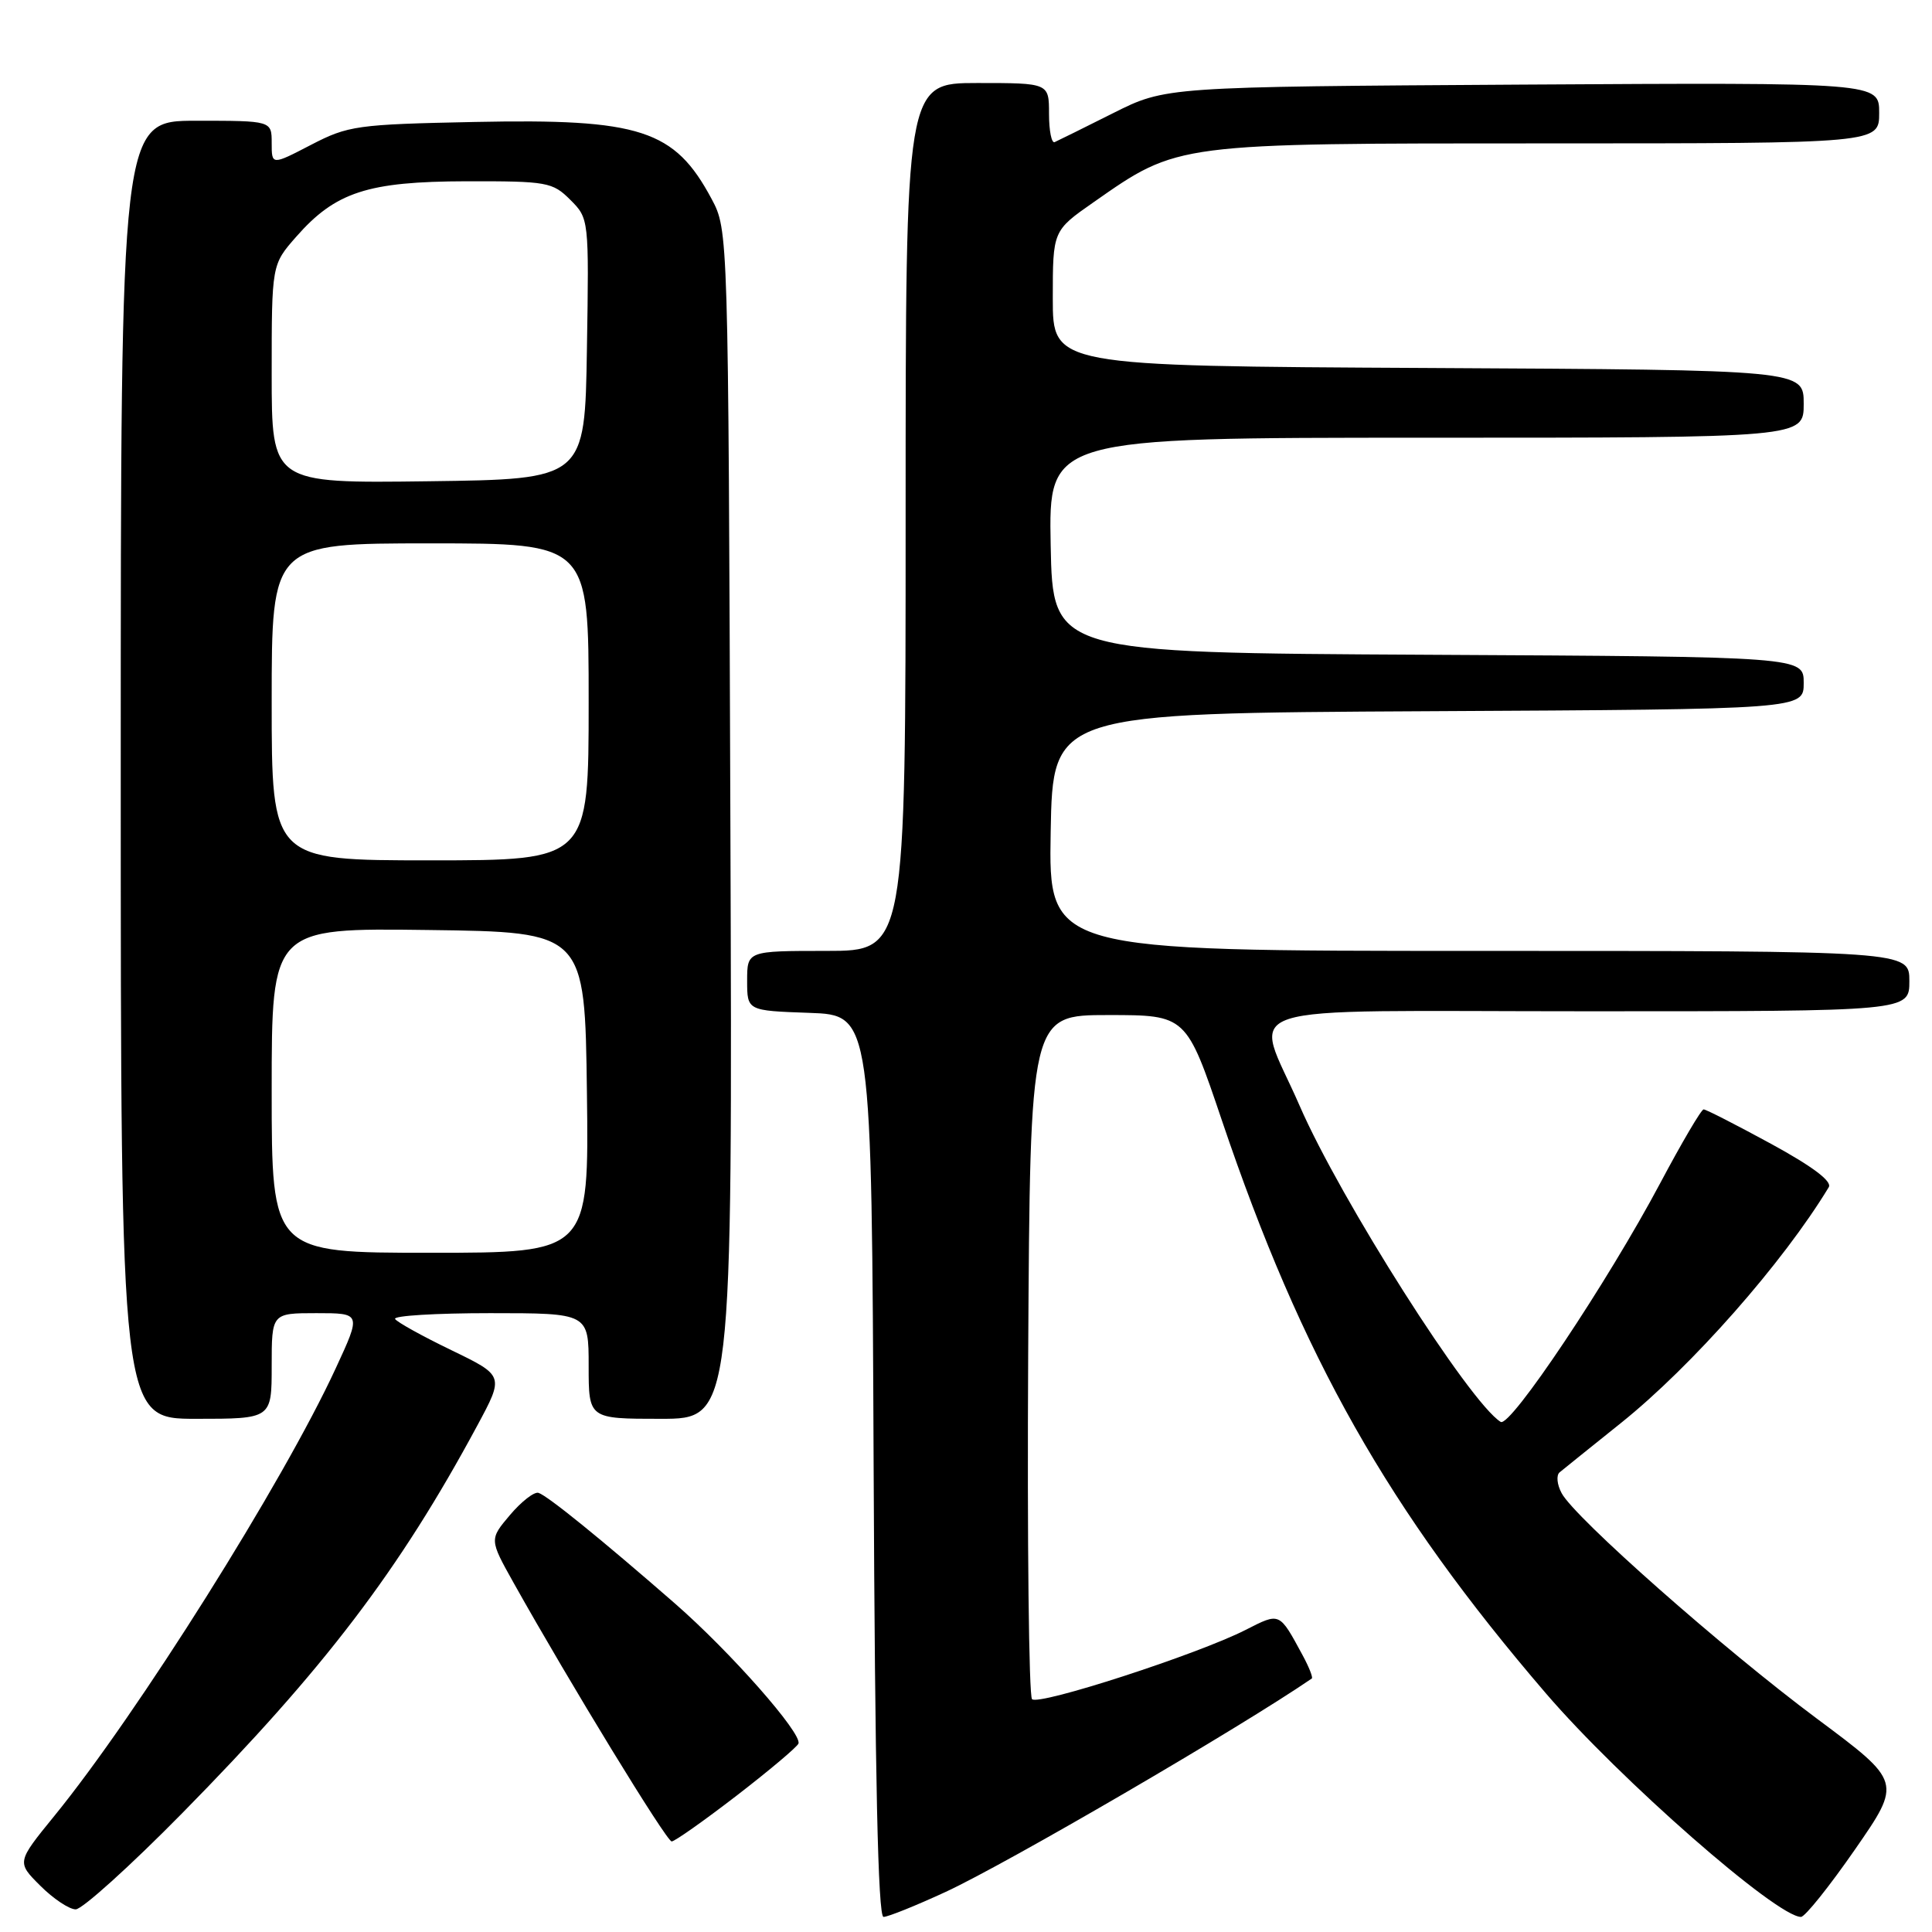 <?xml version="1.0" encoding="UTF-8" standalone="no"?>
<!DOCTYPE svg PUBLIC "-//W3C//DTD SVG 1.1//EN" "http://www.w3.org/Graphics/SVG/1.1/DTD/svg11.dtd" >
<svg xmlns="http://www.w3.org/2000/svg" xmlns:xlink="http://www.w3.org/1999/xlink" version="1.1" viewBox="0 0 256 256">
 <g >
 <path fill="currentColor"
d=" M 125.32 250.68 C 133.44 246.92 164.34 228.92 173.82 222.41 C 174.00 222.29 173.46 220.91 172.61 219.34 C 169.49 213.58 169.63 213.64 165.07 215.96 C 158.75 219.19 137.64 226.04 136.75 225.15 C 136.33 224.73 136.10 204.16 136.24 179.44 C 136.50 134.50 136.50 134.50 146.85 134.50 C 157.19 134.50 157.19 134.50 161.92 148.50 C 172.53 179.87 183.93 200.02 204.84 224.38 C 214.63 235.78 235.42 254.00 238.64 254.00 C 239.17 254.00 242.39 249.98 245.80 245.06 C 252.00 236.11 252.00 236.11 240.75 227.73 C 228.34 218.49 208.66 201.11 206.93 197.86 C 206.31 196.72 206.19 195.47 206.66 195.09 C 207.12 194.71 210.78 191.76 214.79 188.55 C 224.20 181.01 236.27 167.31 242.32 157.31 C 242.79 156.53 240.17 154.56 234.67 151.56 C 230.06 149.05 226.05 147.00 225.74 147.00 C 225.43 147.00 222.85 151.39 220.00 156.75 C 213.02 169.89 200.12 189.19 198.85 188.41 C 194.72 185.86 177.60 158.93 172.20 146.50 C 166.14 132.55 161.72 134.00 210.39 134.00 C 253.00 134.00 253.00 134.00 253.00 130.00 C 253.00 126.00 253.00 126.00 195.97 126.00 C 138.95 126.00 138.95 126.00 139.22 110.25 C 139.50 94.50 139.50 94.50 189.25 94.24 C 239.00 93.98 239.00 93.98 239.00 90.50 C 239.00 87.02 239.00 87.02 189.25 86.76 C 139.50 86.50 139.50 86.50 139.22 72.25 C 138.95 58.00 138.95 58.00 188.97 58.00 C 239.00 58.00 239.00 58.00 239.00 53.51 C 239.00 49.02 239.00 49.02 189.25 48.76 C 139.50 48.50 139.50 48.50 139.50 39.54 C 139.50 30.57 139.50 30.57 144.90 26.80 C 156.17 18.92 155.60 19.00 205.04 19.00 C 249.00 19.00 249.00 19.00 249.00 14.96 C 249.00 10.93 249.00 10.93 201.73 11.21 C 154.45 11.50 154.45 11.50 147.48 15.00 C 143.64 16.93 140.16 18.65 139.75 18.83 C 139.34 19.02 139.00 17.33 139.00 15.08 C 139.00 11.00 139.00 11.00 129.50 11.00 C 120.00 11.00 120.00 11.00 120.00 68.50 C 120.00 126.00 120.00 126.00 109.50 126.00 C 99.00 126.00 99.00 126.00 99.00 129.96 C 99.00 133.92 99.00 133.92 107.25 134.21 C 115.50 134.50 115.50 134.50 115.76 194.25 C 115.94 235.43 116.34 254.00 117.07 254.00 C 117.66 254.00 121.36 252.51 125.32 250.68 Z  M 24.15 240.25 C 43.02 221.07 52.91 208.09 63.24 188.90 C 66.80 182.29 66.80 182.29 59.82 178.91 C 55.97 177.05 52.61 175.19 52.35 174.77 C 52.09 174.34 57.76 174.00 64.94 174.00 C 78.00 174.00 78.00 174.00 78.00 181.00 C 78.00 188.00 78.00 188.00 87.53 188.00 C 97.06 188.00 97.06 188.00 96.78 109.25 C 96.50 30.50 96.50 30.50 94.28 26.34 C 89.38 17.18 84.85 15.71 62.93 16.16 C 47.26 16.48 46.14 16.64 41.20 19.20 C 36.00 21.90 36.00 21.90 36.00 18.95 C 36.00 16.00 36.00 16.00 26.00 16.00 C 16.00 16.00 16.00 16.00 16.00 102.00 C 16.00 188.00 16.00 188.00 26.00 188.00 C 36.00 188.00 36.00 188.00 36.00 181.00 C 36.00 174.00 36.00 174.00 41.93 174.00 C 47.87 174.00 47.87 174.00 44.49 181.30 C 37.53 196.38 18.19 227.14 7.20 240.62 C 2.21 246.75 2.21 246.75 5.34 249.87 C 7.06 251.59 9.17 253.00 10.03 253.00 C 10.89 253.00 17.25 247.26 24.15 240.25 Z  M 97.62 237.92 C 101.95 234.58 105.63 231.48 105.80 231.03 C 106.29 229.67 96.77 218.87 89.42 212.46 C 79.64 203.93 72.54 198.18 71.35 197.81 C 70.78 197.64 69.09 198.96 67.58 200.74 C 64.84 203.98 64.84 203.98 68.06 209.74 C 75.47 222.97 88.32 244.00 89.00 244.00 C 89.40 244.00 93.28 241.26 97.62 237.92 Z  M 36.00 144.48 C 36.00 122.96 36.00 122.96 56.75 123.23 C 77.50 123.50 77.50 123.50 77.77 144.75 C 78.04 166.00 78.04 166.00 57.02 166.00 C 36.00 166.00 36.00 166.00 36.00 144.48 Z  M 36.00 93.00 C 36.00 72.00 36.00 72.00 57.00 72.00 C 78.00 72.00 78.00 72.00 78.00 93.00 C 78.00 114.00 78.00 114.00 57.00 114.00 C 36.00 114.00 36.00 114.00 36.00 93.00 Z  M 36.00 49.56 C 36.00 35.07 36.00 35.07 39.24 31.38 C 44.45 25.44 48.73 24.05 61.80 24.02 C 72.50 24.00 73.22 24.13 75.57 26.48 C 78.04 28.95 78.05 29.01 77.77 46.23 C 77.50 63.50 77.50 63.50 56.75 63.77 C 36.00 64.04 36.00 64.04 36.00 49.56 Z "/>
</g>
</svg>